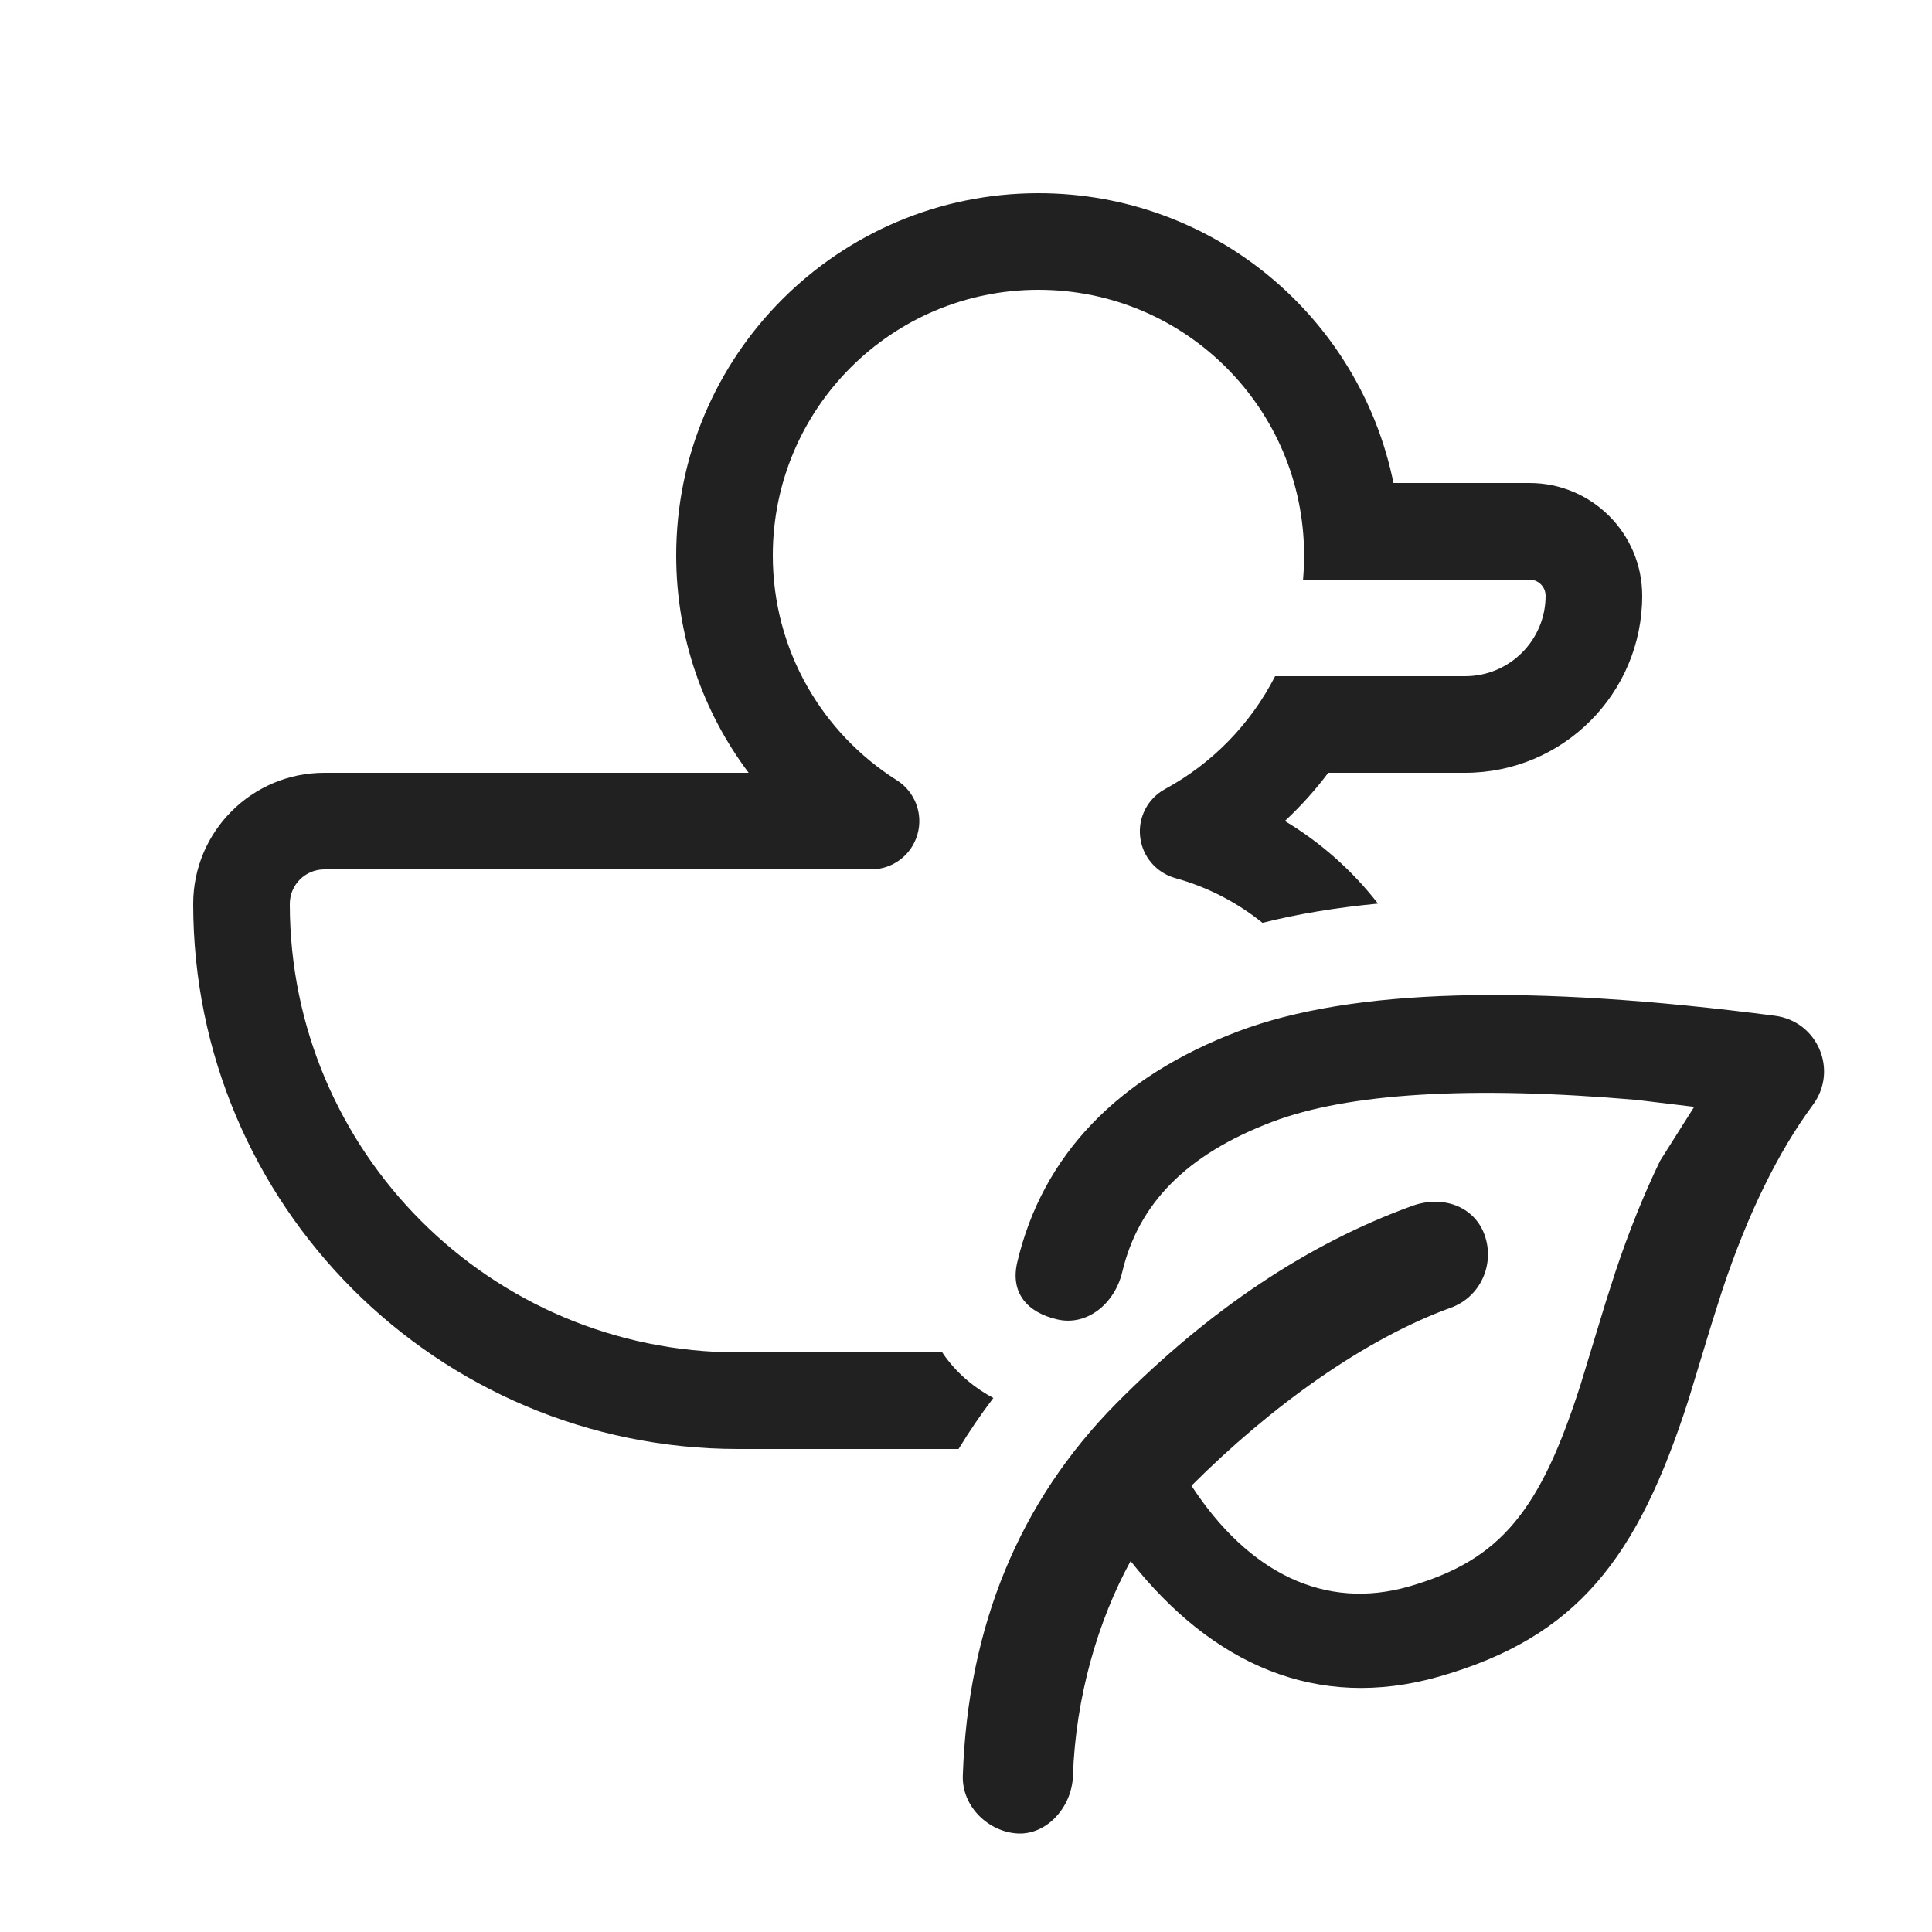 <svg width="20" height="20" viewBox="0 0 20 20" fill="none" xmlns="http://www.w3.org/2000/svg">
<path d="M10.75 3C9.231 3 8 4.231 8 5.75C8 6.729 8.511 7.589 9.284 8.077C9.472 8.196 9.559 8.425 9.497 8.639C9.436 8.853 9.24 9 9.017 9H3.357C3.16 9 3 9.16 3 9.357C3 11.921 5.079 14 7.643 14H9.754C9.764 14.015 9.775 14.03 9.786 14.046C9.928 14.239 10.103 14.376 10.283 14.472C10.153 14.643 10.033 14.819 9.923 15H7.643C4.526 15 2 12.474 2 9.357C2 8.608 2.608 8 3.357 8H7.75C7.279 7.373 7 6.594 7 5.75C7 3.679 8.679 2 10.75 2C12.564 2 14.078 3.288 14.425 5H15.833C16.478 5 17 5.522 17 6.167C17 7.179 16.179 8 15.167 8H13.75C13.616 8.179 13.465 8.346 13.301 8.499C13.673 8.722 14 9.013 14.265 9.354C13.835 9.395 13.435 9.461 13.069 9.553C12.806 9.341 12.5 9.182 12.166 9.09C11.97 9.035 11.826 8.867 11.803 8.665C11.779 8.462 11.881 8.266 12.061 8.168C12.549 7.903 12.947 7.495 13.2 7H15.167C15.627 7 16 6.627 16 6.167C16 6.075 15.925 6 15.833 6H13.489C13.496 5.918 13.5 5.834 13.5 5.75C13.5 4.231 12.269 3 10.75 3Z" fill="#212121"/>
<path d="M12.816 10.677C13.994 10.231 15.835 10.186 18.374 10.515C18.817 10.573 19.032 11.079 18.767 11.438C18.409 11.922 18.095 12.56 17.83 13.353L17.719 13.702L17.48 14.488C16.952 16.131 16.328 16.946 14.901 17.355C13.627 17.72 12.543 17.222 11.704 16.16C11.365 16.777 11.134 17.573 11.107 18.385C11.096 18.707 10.837 18.995 10.536 18.98C10.235 18.965 9.956 18.703 9.967 18.381C10.019 16.838 10.551 15.542 11.558 14.526C12.518 13.558 13.539 12.874 14.62 12.483C14.927 12.372 15.258 12.48 15.368 12.783C15.477 13.086 15.326 13.426 15.02 13.537C14.129 13.86 13.16 14.554 12.334 15.38C12.925 16.285 13.716 16.673 14.586 16.423C15.541 16.149 15.946 15.631 16.361 14.337L16.622 13.48L16.724 13.162C16.863 12.746 17.017 12.364 17.186 12.015L17.538 11.458L16.941 11.386C15.212 11.237 13.948 11.318 13.171 11.613C12.282 11.95 11.786 12.459 11.617 13.169C11.543 13.484 11.263 13.731 10.946 13.659C10.63 13.587 10.456 13.38 10.531 13.065C10.794 11.952 11.578 11.147 12.816 10.677Z" fill="#212121"/>
</svg>
